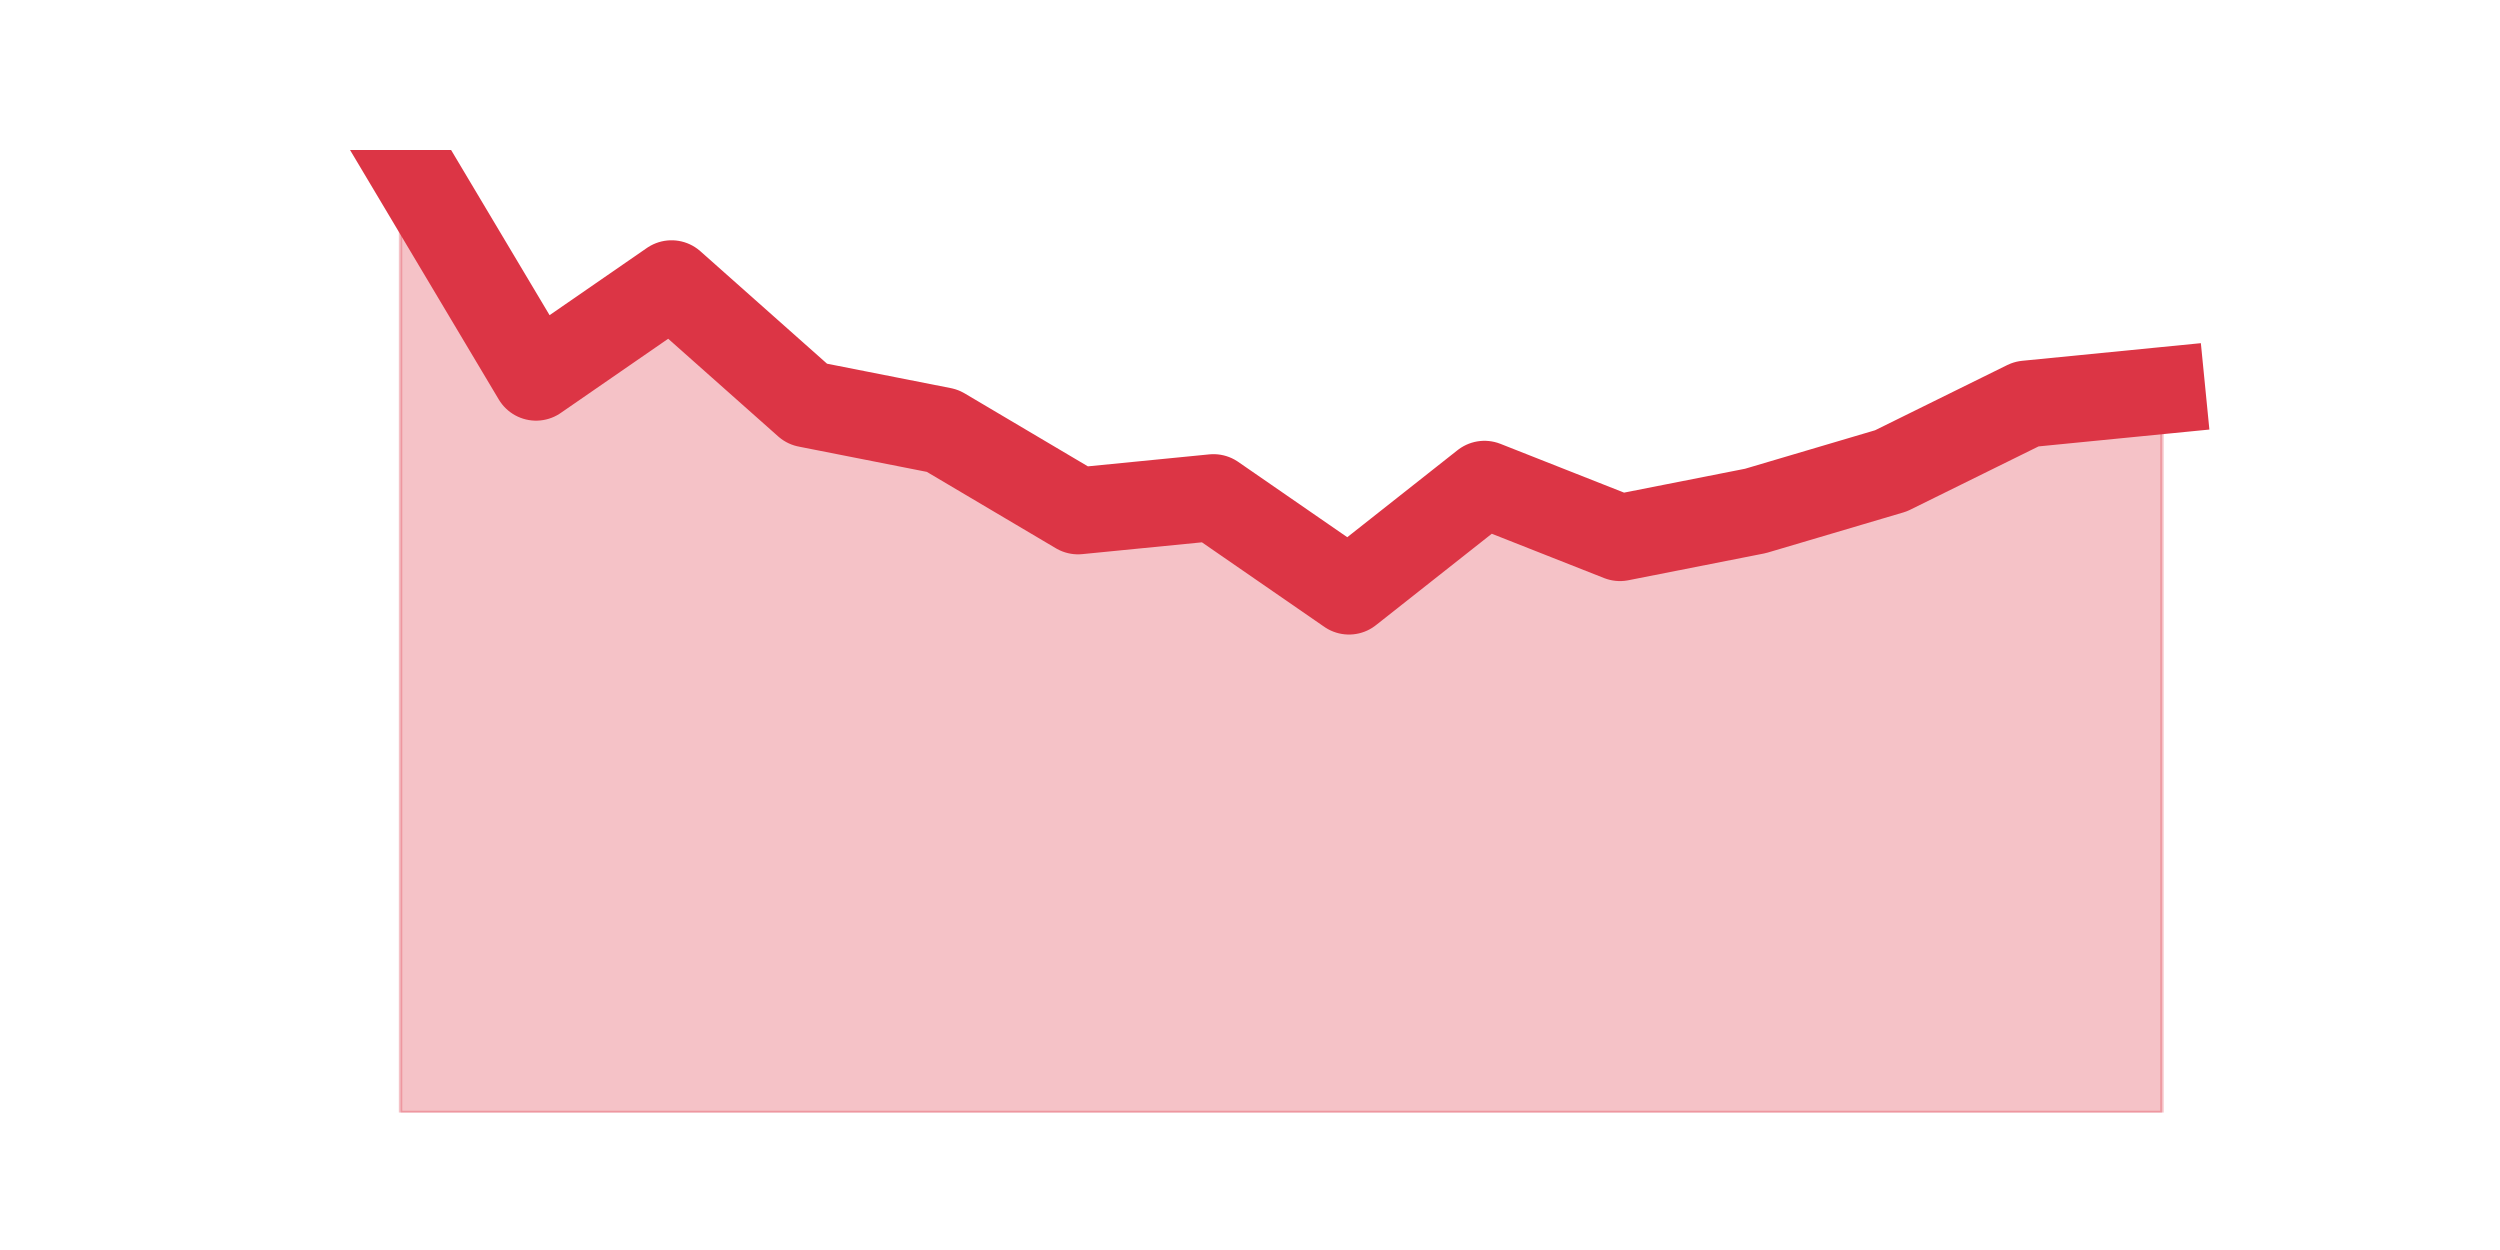<?xml version="1.0" encoding="utf-8" standalone="no"?>
<!DOCTYPE svg PUBLIC "-//W3C//DTD SVG 1.1//EN"
  "http://www.w3.org/Graphics/SVG/1.1/DTD/svg11.dtd">
<svg height="360pt" version="1.1" viewBox="0 0 720 360" width="720pt" xmlns="http://www.w3.org/2000/svg" xmlns:xlink="http://www.w3.org/1999/xlink">
 <defs>
  <style type="text/css">*{stroke-linecap:butt;stroke-linejoin:round;}</style>
 </defs>
 <g id="figure_1">
  <g id="patch_1">
   <path d="M 0 360 
L 720 360 
L 720 0 
L 0 0 
z
" style="fill:none;"/>
  </g>
  <g id="axes_1">
   <g id="matplotlib.axis_1"/>
   <g id="matplotlib.axis_2"/>
   <g id="PolyCollection_1">
    <defs>
     <path d="M 115.364 -316.8 
L 115.364 -39.6 
L 154.385 -39.6 
L 193.406 -39.6 
L 232.427 -39.6 
L 271.448 -39.6 
L 310.469 -39.6 
L 349.49 -39.6 
L 388.51 -39.6 
L 427.531 -39.6 
L 466.552 -39.6 
L 505.573 -39.6 
L 544.594 -39.6 
L 583.615 -39.6 
L 622.636 -39.6 
L 622.636 -247.5 
L 622.636 -247.5 
L 583.615 -243.65 
L 544.594 -224.4 
L 505.573 -212.85 
L 466.552 -205.15 
L 427.531 -220.55 
L 388.51 -189.75 
L 349.49 -216.7 
L 310.469 -212.85 
L 271.448 -235.95 
L 232.427 -243.65 
L 193.406 -278.3 
L 154.385 -251.35 
L 115.364 -316.8 
z
" id="m1786bd39b4" style="stroke:#dc3545;stroke-opacity:0.3;"/>
    </defs>
    <g clip-path="url(#p4a5a92f4a7)">
     <use style="fill:#dc3545;fill-opacity:0.3;stroke:#dc3545;stroke-opacity:0.3;" x="0" xlink:href="#m1786bd39b4" y="360"/>
    </g>
   </g>
   <g id="line2d_1">
    <path clip-path="url(#p4a5a92f4a7)" d="M 115.364 43.2 
L 154.385 108.65 
L 193.406 81.7 
L 232.427 116.35 
L 271.448 124.05 
L 310.469 147.15 
L 349.49 143.3 
L 388.51 170.25 
L 427.531 139.45 
L 466.552 154.85 
L 505.573 147.15 
L 544.594 135.6 
L 583.615 116.35 
L 622.636 112.5 
" style="fill:none;stroke:#dc3545;stroke-linecap:square;stroke-width:25;"/>
   </g>
  </g>
 </g>
 <defs>
  <clipPath id="p4a5a92f4a7">
   <rect height="277.2" width="558" x="90" y="43.2"/>
  </clipPath>
 </defs>
</svg>
